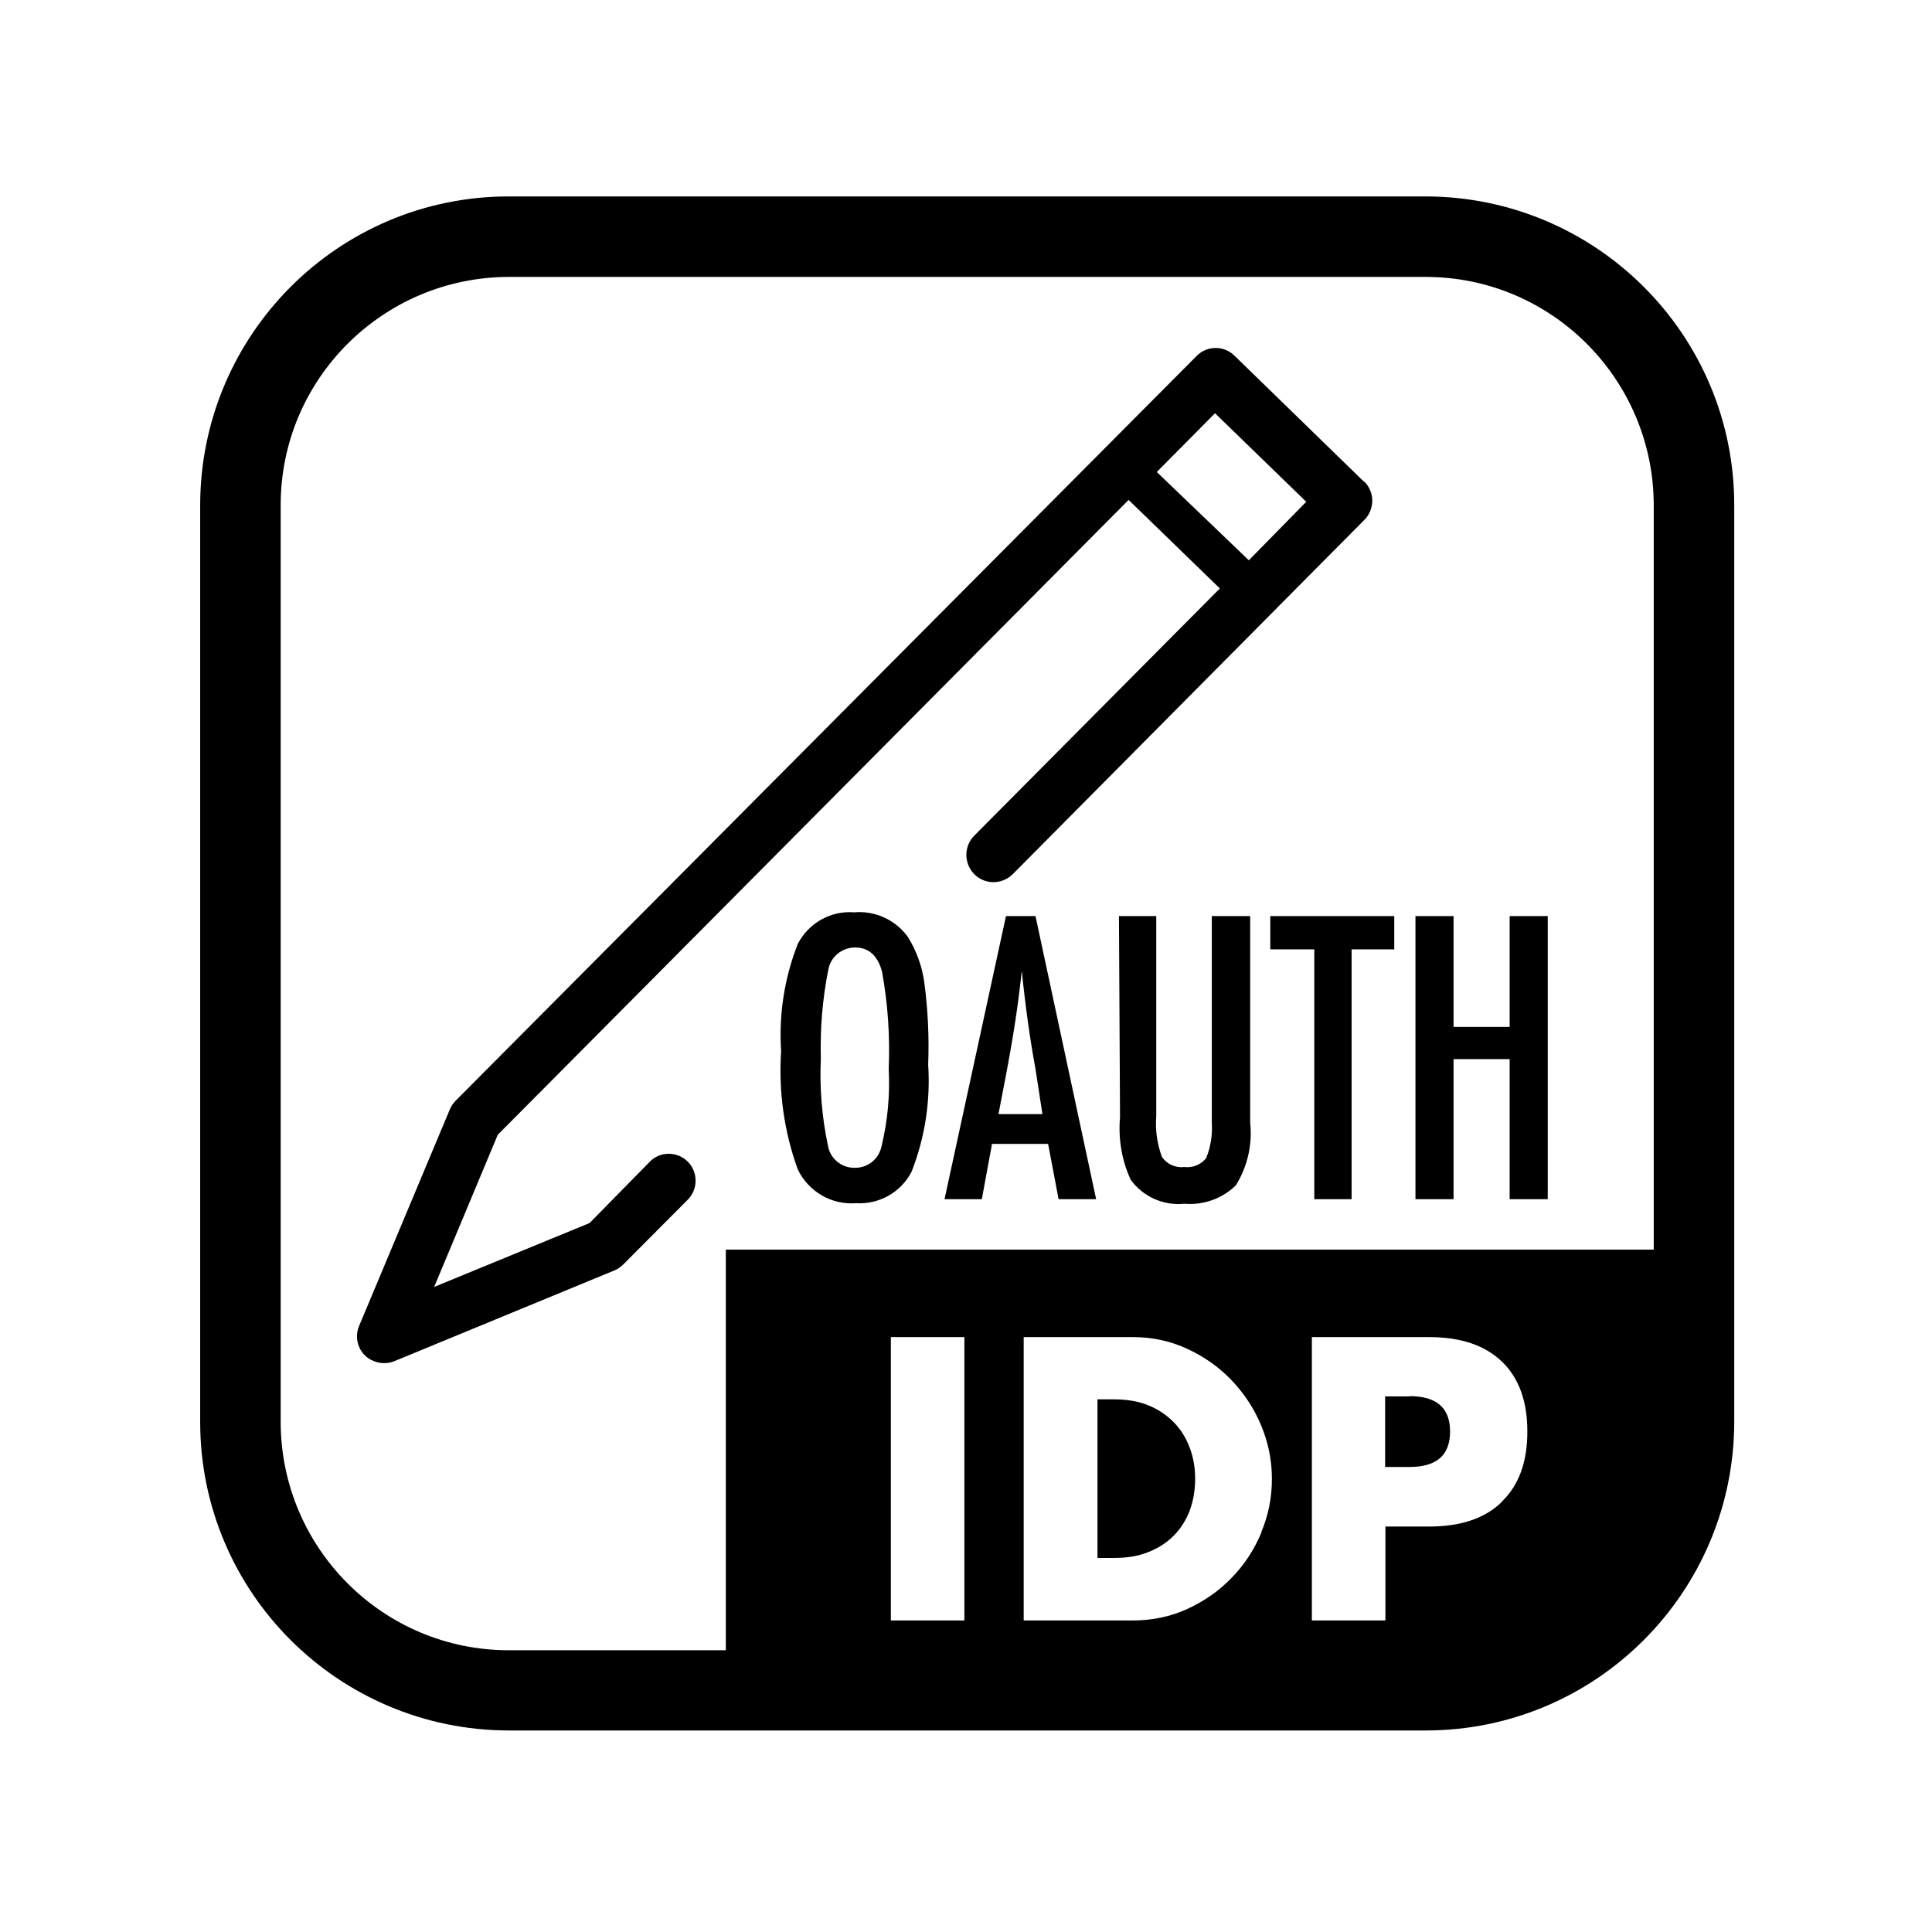 <?xml version="1.0" encoding="UTF-8"?>
<svg xmlns="http://www.w3.org/2000/svg" viewBox="0 0 72 72">
	<path d="M50.84,17.96l-4.83-4.7c-.39-.39-1.02-.39-1.41,0l-27.61,27.75c-.09,.09-.17,.2-.22,.32l-3.39,8.09c-.21,.51,.03,1.1,.54,1.3,.12,.05,.25,.08,.39,.08,.13,0,.26-.02,.38-.07l8.22-3.39c.12-.05,.23-.13,.32-.22l2.4-2.41c.39-.39,.39-1.03,0-1.42-.39-.39-1.03-.39-1.41,0l-2.25,2.29-5.79,2.38,2.37-5.67,23.51-23.66,3.4,3.3-9.14,9.2c-.4,.39-.41,1.03-.02,1.44,.39,.4,1.03,.41,1.44,.01l13.11-13.21c.19-.19,.29-.45,.29-.72,0-.26-.11-.51-.29-.7Zm-4.3,2.92l-3.43-3.29,2.17-2.19,3.4,3.3-2.14,2.18Z"/>
    <path d="M34.59,39.67c.09,1.36-.12,2.73-.62,4-.4,.77-1.21,1.22-2.07,1.17-.91,.07-1.77-.43-2.17-1.26-.51-1.41-.72-2.91-.62-4.4-.09-1.36,.12-2.73,.62-4,.4-.78,1.23-1.25,2.1-1.18,.78-.07,1.54,.28,2,.91,.33,.53,.54,1.12,.62,1.73,.13,1,.18,2.02,.14,3.03Zm-1.47,.17c.05-1.22-.03-2.43-.25-3.63-.16-.6-.5-.9-1-.9-.49,0-.91,.34-1,.82-.22,1.1-.31,2.21-.28,3.33-.05,1.08,.04,2.16,.26,3.21,.07,.49,.5,.86,1,.85,.48,.01,.9-.32,1-.79,.23-.95,.32-1.92,.27-2.89Z"/>
    <path d="M37.49,34.14h1.1l2.26,10.55h-1.4l-.39-2.06h-2.09l-.38,2.06h-1.39l2.29-10.55Zm1.36,7.39l-.26-1.69c-.21-1.14-.38-2.36-.51-3.66-.07,.63-.15,1.27-.25,1.92s-.22,1.34-.36,2.07l-.26,1.35h1.64Z"/>
    <path d="M41.7,34.14h1.39v7.45c-.04,.52,.03,1.03,.21,1.52,.18,.27,.5,.42,.83,.38,.31,.04,.62-.08,.82-.33,.17-.42,.24-.87,.21-1.32v-7.7h1.43v7.7c.09,.81-.1,1.63-.53,2.33-.51,.5-1.21,.75-1.92,.69-.78,.08-1.54-.26-2-.89-.34-.73-.47-1.54-.4-2.34l-.04-7.49Z"/>
    <path d="M47.34,34.14h4.62v1.24h-1.59v9.31h-1.39v-9.31h-1.64v-1.24Z"/>
    <path d="M52.75,34.14h1.42v4.13h2.09v-4.13h1.42v10.55h-1.42v-5.22h-2.09v5.22h-1.42v-10.55Z"/>
    <path d="M43.73,52.99c-.26-.26-.57-.47-.94-.62-.37-.15-.79-.22-1.26-.22h-.63v5.91h.63c.48,0,.9-.07,1.27-.22s.69-.35,.95-.62c.26-.26,.45-.57,.59-.93,.13-.36,.2-.75,.2-1.18s-.07-.81-.21-1.18c-.14-.36-.34-.68-.6-.94Z"/>
    <path d="M52.53,52.04h-.91v2.63h.91c1.01,0,1.51-.44,1.51-1.32s-.5-1.32-1.51-1.32Z"/>
    <path d="M53.13,7.32H18.96c-6.35,0-11.49,5.15-11.5,11.5V52.99c0,6.35,5.15,11.49,11.5,11.5H53.13c6.35,0,11.49-5.15,11.5-11.5V18.82c0-6.35-5.15-11.49-11.5-11.5Zm-17.19,53.07h-2.74v-10.56h2.74v10.56Zm11.07-3.28c-.27,.64-.63,1.2-1.11,1.69-.47,.49-1.02,.87-1.65,1.16-.63,.29-1.31,.43-2.04,.43h-4.06v-10.56h4.06c.72,0,1.39,.14,2.02,.43,.63,.29,1.18,.67,1.65,1.16s.84,1.04,1.11,1.68c.27,.64,.41,1.31,.41,2.01s-.13,1.36-.4,2Zm8.96-1.14c-.63,.62-1.54,.92-2.72,.92h-1.62v3.5h-2.74v-10.56h4.37c1.19,0,2.09,.31,2.72,.92s.94,1.48,.94,2.6-.31,1.99-.94,2.6Zm5.66-9.4H27.05v14.93h-8.09c-4.69,0-8.49-3.81-8.5-8.5V18.82c0-4.69,3.81-8.49,8.5-8.5H53.13c4.69,0,8.49,3.81,8.5,8.5v27.74Z"/>
    <rect x=".36" y=".36" width="71.28" height="71.28" fill="none"/>
</svg>